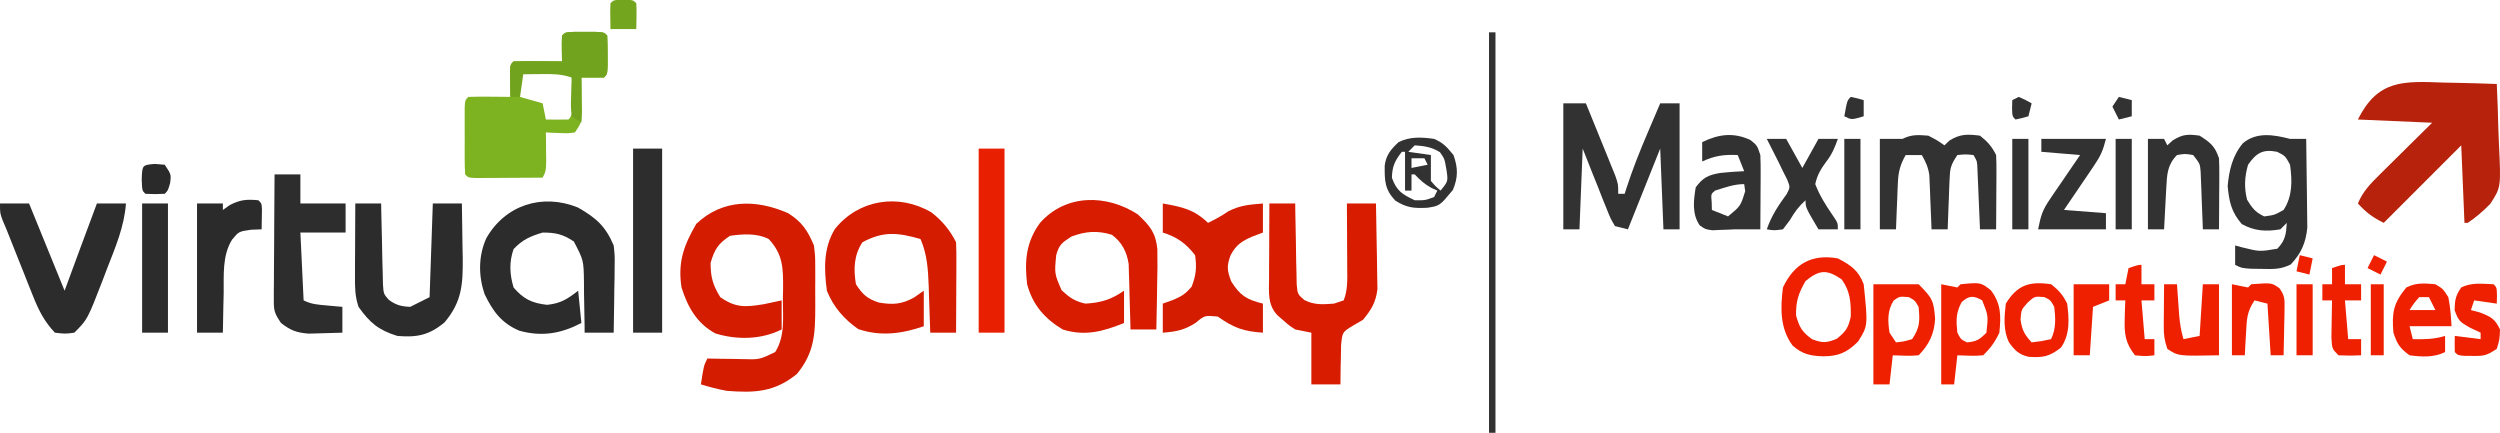 <?xml version="1.0" encoding="UTF-8"?>
<svg version="1.1" xmlns="http://www.w3.org/2000/svg" width="774" height="134">
<path d="M0 0 C4.301 2.711 6.035 5.35 8 10 C8.388 13.324 8.388 13.324 8.398 16.902 C8.404 18.856 8.404 18.856 8.41 20.85 C8.404 21.521 8.398 22.193 8.391 22.885 C8.375 24.929 8.391 26.97 8.41 29.014 C8.385 37.403 8.174 43.12 2.75 49.75 C-4.129 55.378 -10.341 55.698 -19 55 C-21.77 54.504 -24.304 53.829 -27 53 C-26.125 47.25 -26.125 47.25 -25 45 C-23.819 45.023 -22.638 45.046 -21.422 45.07 C-19.865 45.089 -18.307 45.107 -16.75 45.125 C-15.973 45.142 -15.195 45.159 -14.395 45.176 C-8.854 45.345 -8.854 45.345 -4 43 C-0.876 38 -1.631 32.326 -1.625 26.625 C-1.601 25.501 -1.576 24.377 -1.551 23.219 C-1.528 16.881 -1.607 12.752 -6 8 C-9.727 6.136 -13.941 6.445 -18 7 C-21.702 9.493 -22.738 11.115 -24 15.375 C-24 19.796 -23.32 22.23 -21 26 C-16.251 29.334 -13.237 29.111 -7.562 28.188 C-5.704 27.811 -3.848 27.422 -2 27 C-2 29.97 -2 32.94 -2 36 C-8.299 39.149 -15.743 39.3 -22.52 37.23 C-28.239 34.135 -31.091 29.081 -33 23 C-34.204 15.221 -32.317 9.985 -28.438 3.312 C-20.239 -4.465 -9.838 -4.309 0 0 Z " fill="#D31C00" transform="translate(244,66)"/>
<path d="M0 0 C1.606 0.035 3.212 0.067 4.818 0.096 C8.735 0.172 12.648 0.293 16.562 0.438 C16.787 5.115 16.949 9.788 17.057 14.469 C17.102 16.058 17.163 17.645 17.241 19.232 C17.876 32.407 17.876 32.407 14.554 37.543 C12.333 39.79 10.197 41.698 7.562 43.438 C7.232 43.438 6.902 43.438 6.562 43.438 C6.232 35.517 5.902 27.598 5.562 19.438 C-2.357 27.358 -10.277 35.278 -18.438 43.438 C-22.001 41.656 -23.794 40.27 -26.438 37.438 C-24.875 33.671 -22.531 31.301 -19.648 28.453 C-19.185 27.993 -18.722 27.532 -18.245 27.058 C-16.772 25.596 -15.292 24.142 -13.812 22.688 C-12.809 21.694 -11.807 20.701 -10.805 19.707 C-8.355 17.278 -5.896 14.858 -3.438 12.438 C-14.822 11.943 -14.822 11.943 -26.438 11.438 C-20.302 -0.834 -12.566 -0.478 0 0 Z " fill="#B6220B" transform="translate(756.438,25.562)"/>
<path d="M0 0 C1.093 0.003 2.186 0.005 3.312 0.008 C4.406 0.005 5.499 0.003 6.625 0 C9.312 0.133 9.312 0.133 10.312 1.133 C10.411 3.131 10.442 5.132 10.438 7.133 C10.441 8.773 10.441 8.773 10.445 10.445 C10.312 13.133 10.312 13.133 9.312 14.133 C6.98 14.174 4.645 14.175 2.312 14.133 C2.336 15.109 2.359 16.084 2.383 17.09 C2.401 18.362 2.419 19.634 2.438 20.945 C2.461 22.21 2.484 23.474 2.508 24.777 C2.312 28.133 2.312 28.133 0.312 31.133 C-1.852 31.426 -1.852 31.426 -4.312 31.32 C-5.538 31.28 -5.538 31.28 -6.789 31.238 C-7.416 31.203 -8.042 31.169 -8.688 31.133 C-8.676 31.976 -8.664 32.819 -8.652 33.688 C-8.643 34.783 -8.634 35.879 -8.625 37.008 C-8.613 38.098 -8.602 39.189 -8.59 40.312 C-8.688 43.133 -8.688 43.133 -9.688 45.133 C-13.5 45.162 -17.312 45.18 -21.125 45.195 C-22.214 45.204 -23.302 45.212 -24.424 45.221 C-25.458 45.224 -26.493 45.227 -27.559 45.23 C-28.517 45.236 -29.475 45.241 -30.463 45.246 C-32.688 45.133 -32.688 45.133 -33.688 44.133 C-33.787 42.437 -33.818 40.738 -33.82 39.039 C-33.822 37.494 -33.822 37.494 -33.824 35.918 C-33.82 34.834 -33.816 33.75 -33.812 32.633 C-33.816 31.549 -33.82 30.465 -33.824 29.348 C-33.823 28.318 -33.822 27.288 -33.82 26.227 C-33.819 25.275 -33.818 24.323 -33.817 23.342 C-33.688 21.133 -33.688 21.133 -32.688 20.133 C-30.501 20.06 -28.312 20.049 -26.125 20.07 C-24.329 20.084 -24.329 20.084 -22.496 20.098 C-21.569 20.109 -20.642 20.121 -19.688 20.133 C-19.699 19.423 -19.711 18.712 -19.723 17.98 C-19.736 16.602 -19.736 16.602 -19.75 15.195 C-19.762 14.279 -19.773 13.362 -19.785 12.418 C-19.688 10.133 -19.688 10.133 -18.688 9.133 C-16.157 9.06 -13.654 9.04 -11.125 9.07 C-10.414 9.075 -9.703 9.079 -8.971 9.084 C-7.21 9.096 -5.449 9.114 -3.688 9.133 C-3.708 7.833 -3.729 6.534 -3.75 5.195 C-3.771 3.841 -3.759 2.485 -3.688 1.133 C-2.688 0.133 -2.688 0.133 0 0 Z M-16.688 13.133 C-16.728 15.466 -16.73 17.8 -16.688 20.133 C-14.377 20.793 -12.068 21.453 -9.688 22.133 C-9.357 23.783 -9.027 25.433 -8.688 27.133 C-6.355 27.175 -4.02 27.174 -1.688 27.133 C0.124 25.322 -0.472 22.635 -0.438 20.195 C-0.412 19.114 -0.386 18.032 -0.359 16.918 C-0.468 15.999 -0.576 15.08 -0.688 14.133 C-4.188 11.799 -5.684 11.891 -9.812 11.945 C-10.888 11.952 -11.963 11.958 -13.07 11.965 C-15.614 11.839 -15.614 11.839 -16.688 13.133 Z " fill="#7DB221" transform="translate(177.688,9.867)"/>
<path d="M0 0 C5.591 3.195 8.536 5.754 11.062 11.75 C11.403 14.91 11.403 14.91 11.355 18.242 C11.341 20.04 11.341 20.04 11.326 21.875 C11.301 23.113 11.276 24.35 11.25 25.625 C11.23 27.516 11.23 27.516 11.209 29.445 C11.174 32.547 11.124 35.648 11.062 38.75 C8.092 38.75 5.122 38.75 2.062 38.75 C2.058 38.019 2.054 37.288 2.05 36.534 C2.017 33.21 1.946 29.887 1.875 26.562 C1.869 25.412 1.863 24.262 1.857 23.076 C1.759 16.345 1.759 16.345 -1.277 10.512 C-4.683 8.256 -6.849 7.75 -10.938 7.75 C-14.79 8.906 -17.176 9.941 -19.938 12.875 C-21.344 16.918 -21.152 20.647 -19.938 24.75 C-16.896 28.326 -14.242 29.605 -9.562 30.125 C-5.33 29.687 -3.254 28.339 0.062 25.75 C0.393 29.05 0.723 32.35 1.062 35.75 C-5.267 39.052 -11.184 40.067 -18.18 38.129 C-23.704 35.784 -26.39 32.075 -28.938 26.75 C-30.831 21.07 -30.859 15.009 -28.375 9.5 C-22.547 -0.761 -11.061 -4.493 0 0 Z " fill="#2C2C2C" transform="translate(178.938,64.25)"/>
<path d="M0 0 C3.321 2.522 5.814 5.535 7.688 9.281 C7.773 11.387 7.795 13.495 7.785 15.602 C7.782 16.858 7.779 18.115 7.775 19.41 C7.763 21.388 7.763 21.388 7.75 23.406 C7.745 24.746 7.74 26.086 7.736 27.426 C7.725 30.711 7.708 33.996 7.688 37.281 C5.048 37.281 2.408 37.281 -0.312 37.281 C-0.332 36.616 -0.352 35.951 -0.373 35.265 C-0.468 32.228 -0.578 29.192 -0.688 26.156 C-0.718 25.11 -0.749 24.063 -0.781 22.984 C-0.98 17.747 -1.229 13.176 -3.312 8.281 C-10.329 6.283 -14.769 5.776 -21.312 9.281 C-23.956 13.364 -24.102 17.57 -23.312 22.281 C-21.292 25.41 -19.793 26.814 -16.223 27.941 C-11.936 28.696 -9.066 28.511 -5.25 26.344 C-4.281 25.663 -3.311 24.983 -2.312 24.281 C-2.312 27.911 -2.312 31.541 -2.312 35.281 C-9.093 37.64 -15.717 38.503 -22.625 36.156 C-26.983 33.116 -30.319 29.265 -32.312 24.281 C-33.183 17.563 -33.437 11.075 -29.812 5.156 C-22.527 -3.943 -10.151 -5.921 0 0 Z " fill="#D41C00" transform="translate(288.312,65.719)"/>
<path d="M0 0 C3.719 3.488 5.547 5.614 6.07 10.754 C6.148 14.517 6.102 18.257 6.004 22.02 C5.986 23.328 5.968 24.636 5.949 25.984 C5.902 29.205 5.836 32.424 5.754 35.645 C3.114 35.645 0.474 35.645 -2.246 35.645 C-2.261 34.974 -2.275 34.303 -2.29 33.613 C-2.365 30.56 -2.462 27.509 -2.559 24.457 C-2.581 23.402 -2.604 22.347 -2.627 21.26 C-2.68 19.727 -2.68 19.727 -2.734 18.164 C-2.761 17.227 -2.787 16.289 -2.814 15.323 C-3.426 11.527 -4.895 8.658 -7.996 6.332 C-12.516 4.951 -16.165 5.236 -20.559 6.895 C-23.438 8.769 -24.362 9.374 -25.246 12.645 C-25.798 18.388 -25.798 18.388 -23.559 23.52 C-21.053 25.822 -19.557 26.875 -16.246 27.645 C-11.422 27.386 -8.206 26.404 -4.246 23.645 C-4.246 26.945 -4.246 30.245 -4.246 33.645 C-10.784 36.281 -16.337 37.822 -23.246 35.645 C-28.853 32.261 -32.542 28.034 -34.246 21.645 C-35.093 14.495 -34.58 8.549 -30.246 2.645 C-22.249 -6.39 -9.632 -6.22 0 0 Z " fill="#D71C00" transform="translate(352.246,66.355)"/>
<path d="M0 0 C2.64 0 5.28 0 8 0 C8.014 1.249 8.014 1.249 8.028 2.523 C8.072 5.615 8.134 8.706 8.208 11.798 C8.25 13.793 8.271 15.788 8.293 17.783 C8.325 19.037 8.357 20.29 8.391 21.582 C8.412 22.739 8.433 23.897 8.454 25.089 C8.738 28.073 8.738 28.073 10.815 29.885 C13.955 31.487 16.529 31.252 20 31 C20.99 30.67 21.98 30.34 23 30 C24.316 26.75 24.115 23.385 24.098 19.922 C24.093 18.182 24.093 18.182 24.088 16.406 C24.08 15.2 24.071 13.993 24.062 12.75 C24.058 11.528 24.053 10.306 24.049 9.047 C24.037 6.031 24.021 3.016 24 0 C26.97 0 29.94 0 33 0 C33.099 4.163 33.172 8.324 33.22 12.488 C33.24 13.902 33.267 15.316 33.302 16.73 C33.351 18.771 33.373 20.81 33.391 22.852 C33.412 24.077 33.433 25.302 33.454 26.565 C32.909 30.69 31.611 32.796 29 36 C27.946 36.614 26.891 37.227 25.805 37.859 C22.593 39.826 22.593 39.826 22.195 43.891 C22.142 45.343 22.12 46.797 22.125 48.25 C22.104 48.995 22.084 49.74 22.062 50.508 C22.016 52.338 22.004 54.169 22 56 C19.03 56 16.06 56 13 56 C13 50.72 13 45.44 13 40 C11.35 39.67 9.7 39.34 8 39 C6.016 37.695 6.016 37.695 4.25 36.125 C3.361 35.355 3.361 35.355 2.453 34.57 C-0.634 31.234 -0.116 27.441 -0.098 23.145 C-0.096 22.483 -0.095 21.821 -0.093 21.14 C-0.088 19.031 -0.075 16.922 -0.062 14.812 C-0.057 13.381 -0.053 11.949 -0.049 10.518 C-0.038 7.012 -0.021 3.506 0 0 Z " fill="#D71C00" transform="translate(393,63)"/>
<path d="M0 0 C2.64 0 5.28 0 8 0 C8.015 0.832 8.029 1.665 8.044 2.523 C8.105 5.615 8.179 8.706 8.262 11.798 C8.312 13.793 8.347 15.788 8.381 17.783 C8.416 19.037 8.452 20.29 8.488 21.582 C8.514 22.739 8.541 23.897 8.568 25.089 C8.762 27.989 8.762 27.989 10.387 29.846 C12.669 31.479 14.187 31.869 17 32 C18.98 31.01 20.96 30.02 23 29 C23.33 19.43 23.66 9.86 24 0 C26.97 0 29.94 0 33 0 C33.088 4.354 33.141 8.708 33.188 13.062 C33.213 14.292 33.238 15.521 33.264 16.787 C33.33 24.997 33.055 30.382 27.625 36.812 C22.898 40.751 19.128 41.528 13 41 C7.134 39.179 4.45 36.871 1 32 C-0.139 28.582 -0.113 25.965 -0.098 22.363 C-0.094 21.065 -0.091 19.766 -0.088 18.428 C-0.08 17.056 -0.071 15.684 -0.062 14.312 C-0.057 12.929 -0.053 11.546 -0.049 10.162 C-0.037 6.775 -0.021 3.387 0 0 Z " fill="#2C2C2C" transform="translate(110,63)"/>
<path d="M0 0 C2.31 0 4.62 0 7 0 C8.675 4.101 10.339 8.206 12 12.312 C12.715 14.063 12.715 14.063 13.445 15.85 C13.896 16.968 14.348 18.086 14.812 19.238 C15.231 20.27 15.65 21.302 16.082 22.365 C17 25 17 25 17 28 C17.66 28 18.32 28 19 28 C19.252 27.201 19.252 27.201 19.509 26.385 C21.435 20.428 23.72 14.689 26.188 8.938 C26.556 8.072 26.924 7.206 27.303 6.314 C28.199 4.208 29.098 2.104 30 0 C31.98 0 33.96 0 36 0 C36 12.87 36 25.74 36 39 C34.35 39 32.7 39 31 39 C30.505 26.625 30.505 26.625 30 14 C26.7 22.25 23.4 30.5 20 39 C18.68 38.67 17.36 38.34 16 38 C14.628 35.683 14.628 35.683 13.422 32.652 C12.764 31.033 12.764 31.033 12.094 29.381 C11.65 28.245 11.207 27.108 10.75 25.938 C10.291 24.797 9.832 23.657 9.359 22.482 C8.226 19.66 7.111 16.831 6 14 C5.67 22.25 5.34 30.5 5 39 C3.35 39 1.7 39 0 39 C0 26.13 0 13.26 0 0 Z " fill="#323232" transform="translate(484,32)"/>
<path d="M0 0 C5.818 1.042 9.631 1.772 14 6 C16.218 4.932 18.222 3.846 20.25 2.438 C23.892 0.534 26.916 0.346 31 0 C31 2.97 31 5.94 31 9 C29.36 9.619 29.36 9.619 27.688 10.25 C24.473 11.64 22.684 12.82 21 16 C19.748 19.399 19.884 20.695 21.188 24.125 C23.975 28.547 25.93 29.733 31 31 C31 33.97 31 36.94 31 40 C24.975 39.584 22.019 38.536 17 35 C12.98 34.622 12.98 34.622 10.188 36.938 C6.661 39.219 4.142 39.669 0 40 C0 37.03 0 34.06 0 31 C1.093 30.608 2.186 30.216 3.312 29.812 C5.945 28.667 7.01 27.988 8.938 25.75 C10.317 22.179 10.543 19.8 10 16 C7.132 12.312 4.444 10.397 0 9 C0 6.03 0 3.06 0 0 Z " fill="#D41C00" transform="translate(360,63)"/>
<path d="M0 0 C2.97 0 5.94 0 9 0 C12.63 8.91 16.26 17.82 20 27 C22.169 21.108 22.169 21.108 24.337 15.215 C26.207 10.137 28.095 5.065 30 0 C32.97 0 35.94 0 39 0 C38.47 7.143 35.773 13.438 33.188 20.062 C32.749 21.221 32.31 22.379 31.857 23.572 C27.087 35.913 27.087 35.913 23 40 C20.188 40.375 20.188 40.375 17 40 C13.763 36.594 12 33.118 10.273 28.781 C9.799 27.602 9.325 26.422 8.836 25.207 C8.354 23.984 7.872 22.76 7.375 21.5 C6.885 20.277 6.395 19.053 5.891 17.793 C4.586 14.532 3.292 11.266 2 8 C1.619 7.109 1.238 6.217 0.846 5.299 C0 3 0 3 0 0 Z " fill="#2C2C2C" transform="translate(0,63)"/>
<path d="M0 0 C2.64 0 5.28 0 8 0 C8 2.97 8 5.94 8 9 C12.62 9 17.24 9 22 9 C22 11.97 22 14.94 22 18 C17.38 18 12.76 18 8 18 C8.33 24.93 8.66 31.86 9 39 C11.434 40.217 13.418 40.32 16.125 40.562 C17.035 40.646 17.945 40.73 18.883 40.816 C19.581 40.877 20.28 40.938 21 41 C21 43.64 21 46.28 21 49 C18.771 49.081 16.542 49.139 14.312 49.188 C12.45 49.24 12.45 49.24 10.551 49.293 C6.754 48.98 4.985 48.308 2 46 C-0.075 42.887 -0.248 42.237 -0.227 38.712 C-0.227 37.851 -0.227 36.991 -0.227 36.104 C-0.216 35.179 -0.206 34.254 -0.195 33.301 C-0.192 32.351 -0.19 31.4 -0.187 30.421 C-0.176 27.385 -0.15 24.349 -0.125 21.312 C-0.115 19.255 -0.106 17.197 -0.098 15.139 C-0.076 10.092 -0.041 5.046 0 0 Z " fill="#2D2D2D" transform="translate(85,54)"/>
<path d="M0 0 C1.667 0.02 3.333 0.022 5 0 C5.075 4.305 5.129 8.61 5.165 12.915 C5.18 14.378 5.2 15.84 5.226 17.303 C5.263 19.413 5.28 21.522 5.293 23.633 C5.309 24.9 5.324 26.167 5.341 27.473 C4.892 32.124 3.457 35.473 0.227 38.859 C-2.823 40.422 -5.217 40.327 -8.625 40.25 C-9.772 40.235 -10.92 40.219 -12.102 40.203 C-15 40 -15 40 -17 39 C-17 37.02 -17 35.04 -17 33 C-16.336 33.179 -15.672 33.358 -14.988 33.543 C-9.449 34.931 -9.449 34.931 -3.938 34 C-1.445 31.427 -1.235 29.518 -1 26 C-1.66 26.66 -2.32 27.32 -3 28 C-7.419 28.747 -11.005 28.55 -14.938 26.375 C-18.156 22.668 -18.866 19.452 -19.312 14.625 C-18.892 9.75 -17.806 5.129 -14.582 1.328 C-10.334 -2.238 -4.983 -1.286 0 0 Z M-13 8 C-14.089 11.78 -14.247 14.991 -13.312 18.812 C-11.757 21.405 -10.752 22.7 -8 24 C-4.821 23.579 -4.821 23.579 -2 22 C0.81 17.68 0.669 12.974 0 8 C-1.483 5.264 -1.483 5.264 -4 4 C-8.439 3.112 -10.45 4.357 -13 8 Z " fill="#323232" transform="translate(709,43)"/>
<path d="M0 0 C2.875 1.5 2.875 1.5 5 3 C5.516 2.505 6.031 2.01 6.562 1.5 C9.924 -0.569 12.12 -0.485 16 0 C18.365 1.867 19.66 3.321 21 6 C21.084 7.74 21.107 9.484 21.098 11.227 C21.094 12.258 21.091 13.289 21.088 14.352 C21.075 15.972 21.075 15.972 21.062 17.625 C21.058 18.713 21.053 19.801 21.049 20.922 C21.037 23.615 21.021 26.307 21 29 C19.35 29 17.7 29 16 29 C15.975 28.374 15.95 27.749 15.924 27.104 C15.808 24.277 15.685 21.451 15.562 18.625 C15.523 17.64 15.484 16.655 15.443 15.641 C15.401 14.7 15.36 13.759 15.316 12.789 C15.28 11.92 15.243 11.05 15.205 10.155 C15.126 7.952 15.126 7.952 14 6 C11.584 5.75 11.584 5.75 9 6 C6.913 9.131 6.723 10.069 6.586 13.668 C6.547 14.561 6.509 15.453 6.469 16.373 C6.422 17.766 6.422 17.766 6.375 19.188 C6.336 20.128 6.298 21.068 6.258 22.037 C6.164 24.358 6.078 26.679 6 29 C4.35 29 2.7 29 1 29 C0.98 28.445 0.96 27.891 0.94 27.319 C0.844 24.796 0.735 22.273 0.625 19.75 C0.594 18.877 0.563 18.005 0.531 17.105 C0.493 16.261 0.454 15.417 0.414 14.547 C0.383 13.772 0.351 12.997 0.319 12.198 C-0.03 9.791 -0.806 8.104 -2 6 C-3.65 6 -5.3 6 -7 6 C-8.671 8.944 -9.277 11.174 -9.414 14.547 C-9.453 15.391 -9.491 16.236 -9.531 17.105 C-9.578 18.415 -9.578 18.415 -9.625 19.75 C-9.664 20.638 -9.702 21.526 -9.742 22.441 C-9.836 24.627 -9.922 26.813 -10 29 C-11.65 29 -13.3 29 -15 29 C-15 19.76 -15 10.52 -15 1 C-12.667 1 -10.333 1 -8 1 C-5.18 -0.41 -3.13 -0.245 0 0 Z " fill="#323232" transform="translate(597,42)"/>
<path d="M0 0 C2.97 0 5.94 0 9 0 C9 18.81 9 37.62 9 57 C6.03 57 3.06 57 0 57 C0 38.19 0 19.38 0 0 Z " fill="#2D2D2D" transform="translate(196,46)"/>
<path d="M0 0 C2.64 0 5.28 0 8 0 C8 18.81 8 37.62 8 57 C5.36 57 2.72 57 0 57 C0 38.19 0 19.38 0 0 Z " fill="#E81F00" transform="translate(303,46)"/>
<path d="M0 0 C1 1 1 1 1.098 2.848 C1.065 4.898 1.033 6.949 1 9 C-0.072 9.041 -1.145 9.082 -2.25 9.125 C-6.062 9.659 -6.062 9.659 -8.188 12.25 C-11.238 17.221 -10.68 23.231 -10.75 28.875 C-10.78 30.04 -10.809 31.206 -10.84 32.406 C-10.91 35.271 -10.963 38.135 -11 41 C-13.64 41 -16.28 41 -19 41 C-19 27.8 -19 14.6 -19 1 C-16.36 1 -13.72 1 -11 1 C-11 1.66 -11 2.32 -11 3 C-10.299 2.505 -9.598 2.01 -8.875 1.5 C-5.612 -0.202 -3.629 -0.33 0 0 Z " fill="#2B2B2B" transform="translate(80,62)"/>
<path d="M0 0 C2.125 1.688 2.125 1.688 3.125 4.688 C3.207 6.461 3.232 8.237 3.223 10.012 C3.219 11.04 3.216 12.068 3.213 13.127 C3.205 14.199 3.196 15.271 3.188 16.375 C3.183 17.458 3.178 18.542 3.174 19.658 C3.162 22.335 3.146 25.011 3.125 27.688 C0.458 27.688 -2.208 27.688 -4.875 27.688 C-5.942 27.74 -5.942 27.74 -7.031 27.793 C-7.805 27.82 -8.578 27.847 -9.375 27.875 C-10.535 27.927 -10.535 27.927 -11.719 27.98 C-13.875 27.688 -13.875 27.688 -15.625 26.484 C-18.079 22.957 -17.559 18.777 -16.875 14.688 C-14.641 11.634 -13.009 10.887 -9.316 10.238 C-6.832 9.967 -4.372 9.784 -1.875 9.688 C-2.535 8.037 -3.195 6.388 -3.875 4.688 C-8.094 4.491 -11.045 4.885 -14.875 6.688 C-14.875 4.707 -14.875 2.728 -14.875 0.688 C-9.788 -1.779 -5.232 -2.389 0 0 Z M-10.875 15.688 C-12.171 16.754 -12.171 16.754 -11.938 19.25 C-11.917 20.054 -11.896 20.859 -11.875 21.688 C-9.4 22.677 -9.4 22.677 -6.875 23.688 C-2.988 20.479 -2.988 20.479 -1.562 15.875 C-1.666 15.153 -1.769 14.431 -1.875 13.688 C-5.045 13.688 -7.866 14.757 -10.875 15.688 Z " fill="#323232" transform="translate(541.875,43.312)"/>
<path d="M0 0 C4.033 2.091 6.403 3.747 8 8 C9.333 20.87 9.333 20.87 6.25 25.75 C2.931 29.069 0.255 30.288 -4.438 30.312 C-8.424 30.201 -10.922 29.716 -14 27 C-17.975 21.654 -17.788 15.384 -17 9 C-13.531 1.676 -8.104 -1.443 0 0 Z M-10 7 C-12.201 10.815 -13.012 13.273 -12.938 17.688 C-11.898 21.362 -11.076 22.778 -8 25 C-4.772 26.242 -3.521 26.218 -0.312 24.875 C2.488 22.604 3.233 21.527 4 18 C4.063 13.573 3.824 10.137 1.188 6.5 C-3.329 3.403 -5.647 3.429 -10 7 Z " fill="#EF2000" transform="translate(569,80)"/>
<path d="M0 0 C3.338 2.151 4.735 3.204 6 7 C6.082 8.7 6.107 10.403 6.098 12.105 C6.094 13.088 6.091 14.071 6.088 15.084 C6.08 16.108 6.071 17.132 6.062 18.188 C6.058 19.223 6.053 20.259 6.049 21.326 C6.037 23.884 6.021 26.442 6 29 C4.35 29 2.7 29 1 29 C0.98 28.41 0.96 27.82 0.94 27.212 C0.845 24.536 0.735 21.862 0.625 19.188 C0.594 18.259 0.563 17.33 0.531 16.373 C0.493 15.48 0.454 14.588 0.414 13.668 C0.367 12.435 0.367 12.435 0.319 11.177 C0.116 8.71 0.116 8.71 -2 6 C-4.5 5.583 -4.5 5.583 -7 6 C-9.985 8.985 -10.099 12.016 -10.316 16.109 C-10.358 16.863 -10.4 17.618 -10.443 18.395 C-10.502 19.56 -10.502 19.56 -10.562 20.75 C-10.606 21.543 -10.649 22.336 -10.693 23.152 C-10.799 25.101 -10.9 27.051 -11 29 C-12.65 29 -14.3 29 -16 29 C-16 19.76 -16 10.52 -16 1 C-14.35 1 -12.7 1 -11 1 C-10.67 1.66 -10.34 2.32 -10 3 C-9.464 2.505 -8.928 2.01 -8.375 1.5 C-5.281 -0.454 -3.606 -0.515 0 0 Z " fill="#323232" transform="translate(681,42)"/>
<path d="M0 0 C2.64 0 5.28 0 8 0 C8 13.2 8 26.4 8 40 C5.36 40 2.72 40 0 40 C0 26.8 0 13.6 0 0 Z " fill="#2C2C2C" transform="translate(44,63)"/>
<path d="M0 0 C4.62 0 9.24 0 14 0 C18.276 4.276 18.708 5.156 19.109 10.68 C18.895 15.22 17.233 18.767 14 22 C11.312 22.27 8.709 22.087 6 22 C5.67 24.97 5.34 27.94 5 31 C3.35 31 1.7 31 0 31 C0 20.77 0 10.54 0 0 Z M6.312 5 C4.282 8.095 4.441 11.398 5 15 C5.99 16.485 5.99 16.485 7 18 C9.437 17.73 9.437 17.73 12 17 C14.463 13.305 14.39 11.367 14 7 C12.831 4.995 12.831 4.995 11 4 C8.103 3.745 8.103 3.745 6.312 5 Z " fill="#EF2000" transform="translate(580,88)"/>
<path d="M0 0 C1.98 0 3.96 0 6 0 C7.65 2.97 9.3 5.94 11 9 C12.65 6.03 14.3 3.06 16 0 C17.98 0 19.96 0 22 0 C21.087 2.572 20.193 4.752 18.508 6.914 C16.731 9.344 15.653 11.045 15 14 C16.373 17.538 18.144 20.374 20.293 23.496 C22 26 22 26 22 28 C20.02 28 18.04 28 16 28 C12 21.25 12 21.25 12 19 C9.837 20.947 8.63 22.63 7.125 25.188 C6.424 26.116 5.723 27.044 5 28 C2.25 28.375 2.25 28.375 0 28 C1.437 23.821 3.579 20.595 6.172 17.062 C7.259 14.967 7.259 14.967 6.305 12.582 C5.874 11.73 5.444 10.878 5 10 C4.575 9.117 4.149 8.234 3.711 7.324 C3.27 6.454 2.829 5.584 2.375 4.688 C1.929 3.804 1.483 2.921 1.023 2.012 C0.686 1.348 0.348 0.684 0 0 Z " fill="#323232" transform="translate(547,43)"/>
<path d="M0 0 C2.475 0.495 2.475 0.495 5 1 C5.33 0.67 5.66 0.34 6 0 C12.253 -0.59 12.253 -0.59 15.375 1.875 C18.589 6.077 18.517 9.846 18 15 C16.61 17.969 15.303 19.697 13 22 C10.312 22.27 7.709 22.087 5 22 C4.67 24.97 4.34 27.94 4 31 C2.68 31 1.36 31 0 31 C0 20.77 0 10.54 0 0 Z M6.312 5.562 C4.517 8.897 4.593 11.268 5 15 C6.087 17.09 6.087 17.09 8 18 C10.974 17.73 11.854 17.146 14 15 C14.578 9.705 14.578 9.705 12.688 5 C10.041 3.432 8.569 3.473 6.312 5.562 Z " fill="#EF2000" transform="translate(601,88)"/>
<path d="M0 0 C6.6 0 13.2 0 20 0 C19.091 3.634 18.313 5.329 16.277 8.328 C15.739 9.127 15.201 9.927 14.646 10.75 C14.083 11.575 13.519 12.4 12.938 13.25 C12.37 14.09 11.802 14.931 11.217 15.797 C9.816 17.868 8.409 19.935 7 22 C11.29 22.33 15.58 22.66 20 23 C20 24.65 20 26.3 20 28 C13.07 28 6.14 28 -1 28 C-0.123 23.615 0.356 22.038 2.723 18.574 C3.261 17.778 3.799 16.982 4.354 16.162 C4.917 15.345 5.481 14.529 6.062 13.688 C6.63 12.852 7.198 12.016 7.783 11.154 C9.182 9.098 10.59 7.048 12 5 C8.04 4.67 4.08 4.34 0 4 C0 2.68 0 1.36 0 0 Z " fill="#323232" transform="translate(632,43)"/>
<path d="M0 0 C1.093 0.003 2.186 0.005 3.312 0.008 C4.406 0.005 5.499 0.003 6.625 0 C9.312 0.133 9.312 0.133 10.312 1.133 C10.411 3.131 10.442 5.132 10.438 7.133 C10.441 8.773 10.441 8.773 10.445 10.445 C10.312 13.133 10.312 13.133 9.312 14.133 C7.003 14.133 4.692 14.133 2.312 14.133 C2.312 18.753 2.312 23.373 2.312 28.133 C1.323 27.473 0.333 26.813 -0.688 26.133 C-0.98 23.312 -0.98 23.312 -0.875 20.008 C-0.848 18.912 -0.821 17.816 -0.793 16.688 C-0.758 15.844 -0.723 15.001 -0.688 14.133 C-3.973 13.038 -6.424 13.033 -9.875 13.07 C-10.962 13.079 -12.048 13.088 -13.168 13.098 C-13.999 13.109 -14.831 13.121 -15.688 13.133 C-16.017 15.443 -16.348 17.753 -16.688 20.133 C-17.677 20.133 -18.668 20.133 -19.688 20.133 C-19.714 18.487 -19.734 16.841 -19.75 15.195 C-19.762 14.279 -19.773 13.362 -19.785 12.418 C-19.688 10.133 -19.688 10.133 -18.688 9.133 C-16.157 9.06 -13.654 9.04 -11.125 9.07 C-10.414 9.075 -9.703 9.079 -8.971 9.084 C-7.21 9.096 -5.449 9.114 -3.688 9.133 C-3.708 7.833 -3.729 6.534 -3.75 5.195 C-3.771 3.841 -3.759 2.485 -3.688 1.133 C-2.688 0.133 -2.688 0.133 0 0 Z " fill="#72A31E" transform="translate(177.688,9.867)"/>
<path d="M0 0 C2.375 1.438 2.375 1.438 4 4 C4.616 7.034 4.817 9.892 5 13 C0.71 13 -3.58 13 -8 13 C-7.67 14.32 -7.34 15.64 -7 17 C-3.478 17.08 -0.38 17.04 3 16 C3 17.65 3 19.3 3 21 C-0.45 22.725 -4.227 22.497 -8 22 C-11.032 19.802 -11.817 18.55 -13 15 C-13.501 8.882 -13.068 5.905 -9 1 C-5.908 -0.546 -3.406 -0.294 0 0 Z M-5 4 C-6.705 5.94 -6.705 5.94 -8 8 C-5.36 8 -2.72 8 0 8 C-0.66 6.68 -1.32 5.36 -2 4 C-2.99 4 -3.98 4 -5 4 Z " fill="#EF2000" transform="translate(754,88)"/>
<path d="M0 0 C0.66 0 1.32 0 2 0 C2 40.92 2 81.84 2 124 C1.34 124 0.68 124 0 124 C0 83.08 0 42.16 0 0 Z " fill="#323232" transform="translate(461,10)"/>
<path d="M0 0 C2.942 1.301 3.832 2.398 6 5 C7.418 8.974 7.454 11.925 5.812 15.812 C1.736 20.733 1.736 20.733 -2.082 21.32 C-6.219 21.526 -8.42 21.362 -12 19.125 C-15.325 15.592 -15.331 12.953 -15.293 8.262 C-14.863 4.946 -13.391 3.25 -11 1 C-7.5 -0.75 -3.819 -0.551 0 0 Z M-6 2 C-6.66 2.66 -7.32 3.32 -8 4 C-5.69 4.33 -3.38 4.66 -1 5 C-1 7.667 -1 10.333 -1 13 C0.438 14.688 0.438 14.688 2 16 C4.356 13.114 4.356 13.114 3.812 9.5 C3.237 6.146 3.237 6.146 1.812 4.125 C-0.766 2.525 -2.994 2.192 -6 2 Z M-10 4 C-12.155 6.818 -12.989 8.483 -13.062 12.062 C-11.598 16.112 -9.853 17.183 -6 19 C-2.742 19.028 -2.742 19.028 0 18 C0.33 17.34 0.66 16.68 1 16 C0.402 15.732 -0.196 15.464 -0.812 15.188 C-2.975 14.014 -4.316 12.764 -6 11 C-6.33 11 -6.66 11 -7 11 C-7 12.65 -7 14.3 -7 16 C-7.66 16 -8.32 16 -9 16 C-9 12.04 -9 8.08 -9 4 C-9.33 4 -9.66 4 -10 4 Z M-7 6 C-7 6.99 -7 7.98 -7 9 C-5.35 8.67 -3.7 8.34 -2 8 C-2.33 7.34 -2.66 6.68 -3 6 C-4.32 6 -5.64 6 -7 6 Z " fill="#323232" transform="translate(444,43)"/>
<path d="M0 0 C2.431 1.87 3.641 3.281 5 6 C5.605 10.809 5.928 15.509 3.062 19.625 C-0.543 22.421 -2.459 22.765 -6.91 22.469 C-9.91 21.796 -11.252 20.476 -13 18 C-14.849 14.303 -14.476 10.035 -14 6 C-10.455 0.21 -6.66 -0.989 0 0 Z M-7.188 5.625 C-9.235 7.909 -9.235 7.909 -9.438 11 C-8.966 14.235 -8.19 15.627 -6 18 C-3.029 17.658 -3.029 17.658 0 17 C1.589 13.821 1.403 10.461 1 7 C-0.149 4.93 -0.149 4.93 -2 4 C-5.053 3.702 -5.053 3.702 -7.188 5.625 Z " fill="#EF2000" transform="translate(635,88)"/>
<path d="M0 0 C1.32 0 2.64 0 4 0 C4.061 0.892 4.121 1.784 4.184 2.703 C4.267 3.874 4.351 5.044 4.438 6.25 C4.519 7.41 4.6 8.57 4.684 9.766 C4.932 12.31 5.281 14.56 6 17 C7.65 16.67 9.3 16.34 11 16 C11.33 10.72 11.66 5.44 12 0 C13.65 0 15.3 0 17 0 C17 7.26 17 14.52 17 22 C4.375 22.25 4.375 22.25 1 20 C0.098 17.293 -0.119 15.762 -0.098 12.988 C-0.094 12.231 -0.091 11.474 -0.088 10.693 C-0.08 9.908 -0.071 9.122 -0.062 8.312 C-0.058 7.515 -0.053 6.718 -0.049 5.896 C-0.037 3.931 -0.019 1.965 0 0 Z " fill="#EF2000" transform="translate(670,88)"/>
<path d="M0 0 C2.475 0.495 2.475 0.495 5 1 C5.33 0.67 5.66 0.34 6 0 C12.351 -0.47 12.351 -0.47 14.708 1.238 C16.345 3.471 16.348 4.701 16.293 7.449 C16.283 8.297 16.274 9.144 16.264 10.018 C16.239 10.899 16.213 11.78 16.188 12.688 C16.167 14.027 16.167 14.027 16.146 15.393 C16.111 17.596 16.062 19.798 16 22 C14.68 22 13.36 22 12 22 C11.67 16.72 11.34 11.44 11 6 C9.68 5.67 8.36 5.34 7 5 C4.575 8.637 4.613 10.857 4.375 15.188 C4.263 17.096 4.263 17.096 4.148 19.043 C4.099 20.019 4.05 20.995 4 22 C2.68 22 1.36 22 0 22 C0 14.74 0 7.48 0 0 Z " fill="#EF2000" transform="translate(691,88)"/>
<path d="M0 0 C1 1 1 1 1.062 3.562 C1.042 4.367 1.021 5.171 1 6 C-1.31 5.67 -3.62 5.34 -6 5 C-6.33 5.99 -6.66 6.98 -7 8 C-6.072 8.248 -5.144 8.495 -4.188 8.75 C-0.772 10.09 0.446 10.708 2 14 C1.875 17.125 1.875 17.125 1 20 C-2.169 22.113 -2.996 22.253 -6.625 22.188 C-7.422 22.181 -8.218 22.175 -9.039 22.168 C-11 22 -11 22 -12 21 C-12.041 19.334 -12.043 17.666 -12 16 C-9.36 16.33 -6.72 16.66 -4 17 C-4 16.34 -4 15.68 -4 15 C-5.702 14.196 -5.702 14.196 -7.438 13.375 C-10.376 11.698 -10.879 11.34 -12.062 8 C-11.999 4.961 -11.735 3.465 -10 1 C-6.747 -0.627 -3.608 -0.115 0 0 Z " fill="#EF2000" transform="translate(772,88)"/>
<path d="M0 0 C0 1.98 0 3.96 0 6 C1.32 6 2.64 6 4 6 C4 7.65 4 9.3 4 11 C2.68 11 1.36 11 0 11 C0.33 14.96 0.66 18.92 1 23 C1.99 23 2.98 23 4 23 C4 24.65 4 26.3 4 28 C1.188 28.312 1.188 28.312 -2 28 C-4.978 24.25 -5.343 21.392 -5.188 16.688 C-5.16 15.619 -5.133 14.55 -5.105 13.449 C-5.071 12.641 -5.036 11.833 -5 11 C-5.99 11 -6.98 11 -8 11 C-8 9.35 -8 7.7 -8 6 C-7.01 6 -6.02 6 -5 6 C-4.67 4.35 -4.34 2.7 -4 1 C-1 0 -1 0 0 0 Z " fill="#EF2000" transform="translate(663,82)"/>
<path d="M0 0 C0 1.98 0 3.96 0 6 C1.65 6 3.3 6 5 6 C5 7.65 5 9.3 5 11 C3.35 11 1.7 11 0 11 C0.33 14.96 0.66 18.92 1 23 C2.32 23 3.64 23 5 23 C5 24.65 5 26.3 5 28 C1.625 28.125 1.625 28.125 -2 28 C-4 26 -4 26 -4.195 22.523 C-4.182 21.14 -4.158 19.758 -4.125 18.375 C-4.116 17.669 -4.107 16.962 -4.098 16.234 C-4.074 14.489 -4.038 12.745 -4 11 C-4.99 11 -5.98 11 -7 11 C-7 9.35 -7 7.7 -7 6 C-6.01 6 -5.02 6 -4 6 C-4 4.35 -4 2.7 -4 1 C-1 0 -1 0 0 0 Z " fill="#EF2000" transform="translate(726,82)"/>
<path d="M0 0 C3.63 0 7.26 0 11 0 C11 1.65 11 3.3 11 5 C9.35 5.66 7.7 6.32 6 7 C5.67 11.95 5.34 16.9 5 22 C3.35 22 1.7 22 0 22 C0 14.74 0 7.48 0 0 Z " fill="#EF2000" transform="translate(642,88)"/>
<path d="M0 0 C1.65 0 3.3 0 5 0 C5 9.24 5 18.48 5 28 C3.35 28 1.7 28 0 28 C0 18.76 0 9.52 0 0 Z " fill="#323232" transform="translate(655,43)"/>
<path d="M0 0 C1.65 0 3.3 0 5 0 C5 9.24 5 18.48 5 28 C3.35 28 1.7 28 0 28 C0 18.76 0 9.52 0 0 Z " fill="#323232" transform="translate(623,43)"/>
<path d="M0 0 C1.65 0 3.3 0 5 0 C5 9.24 5 18.48 5 28 C3.35 28 1.7 28 0 28 C0 18.76 0 9.52 0 0 Z " fill="#323232" transform="translate(571,43)"/>
<path d="M0 0 C1.65 0 3.3 0 5 0 C5 7.26 5 14.52 5 22 C3.35 22 1.7 22 0 22 C0 14.74 0 7.48 0 0 Z " fill="#EF2000" transform="translate(711,88)"/>
<path d="M0 0 C1.32 0 2.64 0 4 0 C4 7.26 4 14.52 4 22 C2.68 22 1.36 22 0 22 C0 14.74 0 7.48 0 0 Z " fill="#EF2000" transform="translate(734,88)"/>
<path d="M0 0 C1.011 0.083 2.021 0.165 3.062 0.25 C5.062 3.25 5.062 3.25 4.75 5.875 C4.062 8.25 4.062 8.25 3.062 9.25 C0.062 9.375 0.062 9.375 -2.938 9.25 C-3.938 8.25 -3.938 8.25 -4.062 4.75 C-3.905 0.332 -3.905 0.332 0 0 Z " fill="#2A2A2A" transform="translate(47.938,50.75)"/>
<path d="M0 0 C3 0.125 3 0.125 4 1.125 C4.141 3.796 4.042 6.449 4 9.125 C1.36 9.125 -1.28 9.125 -4 9.125 C-4.098 2.973 -4.098 2.973 -4 1.125 C-3 0.125 -3 0.125 0 0 Z " fill="#74A51E" transform="translate(193,-0.125)"/>
<path d="M0 0 C2.062 0.438 2.062 0.438 4 1 C4 2.65 4 4.3 4 6 C0.25 7.125 0.25 7.125 -2 6 C-1.125 1.125 -1.125 1.125 0 0 Z " fill="#323232" transform="translate(573,30)"/>
<path d="M0 0 C2.125 0.938 2.125 0.938 4 2 C3.67 3.32 3.34 4.64 3 6 C1.062 6.562 1.062 6.562 -1 7 C-2 6 -2 6 -2.062 3.438 C-2.042 2.633 -2.021 1.829 -2 1 C-1.34 0.67 -0.68 0.34 0 0 Z " fill="#323232" transform="translate(625,30)"/>
<path d="M0 0 C1.32 0.33 2.64 0.66 4 1 C4 2.65 4 4.3 4 6 C2.68 6.33 1.36 6.66 0 7 C-0.66 5.68 -1.32 4.36 -2 3 C-1.34 2.01 -0.68 1.02 0 0 Z " fill="#323232" transform="translate(656,30)"/>
<path d="M0 0 C1.98 0.495 1.98 0.495 4 1 C3.67 2.65 3.34 4.3 3 6 C1.68 5.67 0.36 5.34 -1 5 C-0.67 3.35 -0.34 1.7 0 0 Z " fill="#EF2000" transform="translate(712,79)"/>
<path d="M0 0 C1.32 0.66 2.64 1.32 4 2 C3.34 3.32 2.68 4.64 2 6 C0.68 5.34 -0.64 4.68 -2 4 C-1.34 2.68 -0.68 1.36 0 0 Z " fill="#EF2000" transform="translate(735,79)"/>
</svg>
